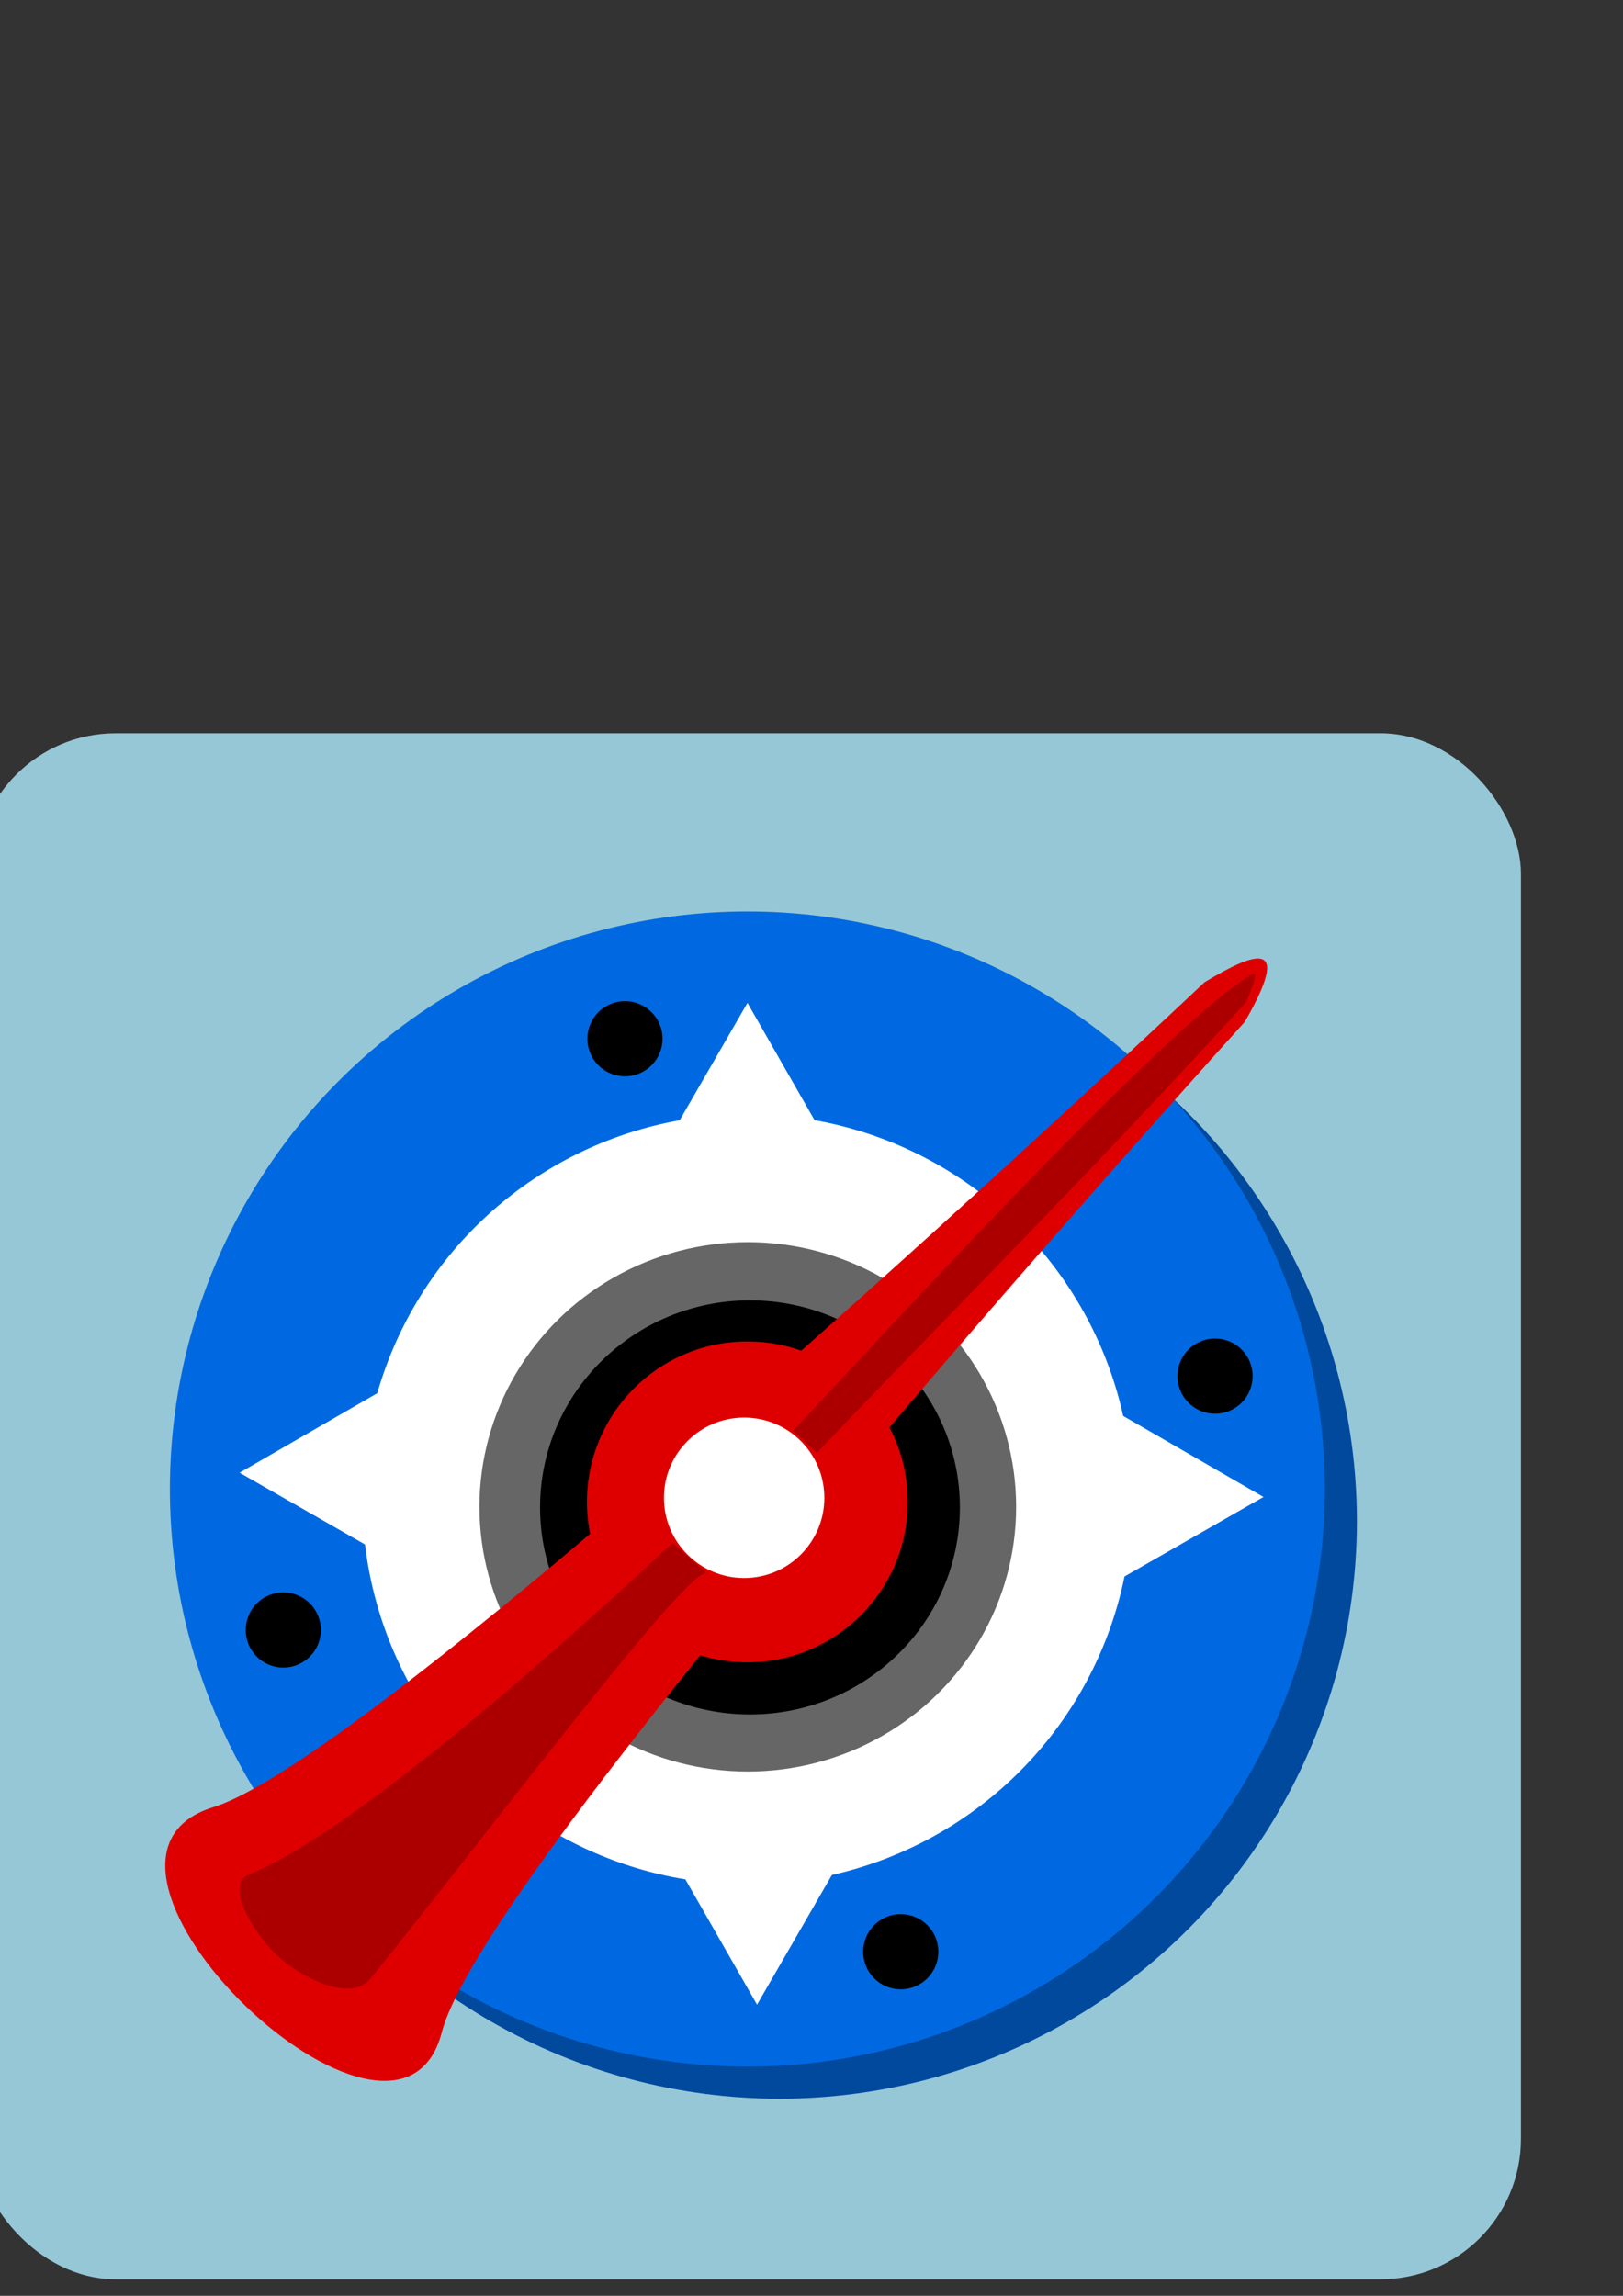 <?xml version="1.0" encoding="UTF-8" standalone="no"?>
<!-- Created with Inkscape (http://www.inkscape.org/) -->

<svg
   xmlns:dc="http://purl.org/dc/elements/1.1/"
   xmlns:cc="http://creativecommons.org/ns#"
   xmlns:rdf="http://www.w3.org/1999/02/22-rdf-syntax-ns#"
   xmlns:svg="http://www.w3.org/2000/svg"
   xmlns="http://www.w3.org/2000/svg"
   xmlns:sodipodi="http://sodipodi.sourceforge.net/DTD/sodipodi-0.dtd"
   xmlns:inkscape="http://www.inkscape.org/namespaces/inkscape"
   width="210mm"
   height="297mm"
   viewBox="0 0 210 297"
   version="1.1"
   id="svg8"
   inkscape:version="0.92.3 (2405546, 2018-03-11)"
   sodipodi:docname="Icon.svg">
  <rect x="0" y="0" width="210" height="297" fill="#333333" stroke="none"/>
  <defs
     id="defs2" />
  <sodipodi:namedview
     id="base"
     pagecolor="#ffffff"
     bordercolor="#666666"
     borderopacity="1.0"
     inkscape:pageopacity="0.0"
     inkscape:pageshadow="2"
     inkscape:zoom="0.49497476"
     inkscape:cx="357.95494"
     inkscape:cy="503.52598"
     inkscape:document-units="mm"
     inkscape:current-layer="layer1"
     showgrid="false"
     inkscape:window-width="1920"
     inkscape:window-height="1017"
     inkscape:window-x="0"
     inkscape:window-y="30"
     inkscape:window-maximized="1"
     showborder="false"
     inkscape:snap-global="false" />
  <g
     inkscape:label="Layer 1"
     inkscape:groupmode="layer"
     id="layer1">
    <rect
       y="94.862"
       x="-3.207"
       height="200"
       width="200"
       id="rect858"
       style="fill:#96c7d7;fill-opacity:1;stroke:none;stroke-width:3.414;stroke-miterlimit:4;stroke-dasharray:none;stroke-opacity:1"
       ry="18.174"
       inkscape:export-filename="/home/grabli66/Workspace/MVP/TeamLeadMobile/assets/icon.png"
       inkscape:export-xdpi="95"
       inkscape:export-ydpi="95" />
    <circle
       r="74.717"
       style="fill:#00499d;fill-opacity:1;stroke:none;stroke-width:3.473;stroke-miterlimit:4;stroke-dasharray:none;stroke-opacity:1"
       id="circle874"
       cx="100.851"
       cy="196.782"
       inkscape:transform-center-x="16.263689"
       inkscape:transform-center-y="-21.000436"
       inkscape:export-filename="/home/grabli66/Workspace/MVP/TeamLeadMobile/assets/icon.png"
       inkscape:export-xdpi="95"
       inkscape:export-ydpi="95" />
    <circle
       cy="192.631"
       cx="96.7"
       id="circle872"
       style="fill:#0069e1;fill-opacity:1;stroke:none;stroke-width:3.473;stroke-miterlimit:4;stroke-dasharray:none;stroke-opacity:1"
       r="74.717"
       inkscape:transform-center-x="20.414621"
       inkscape:transform-center-y="-25.151361"
       inkscape:export-filename="/home/grabli66/Workspace/MVP/TeamLeadMobile/assets/icon.png"
       inkscape:export-xdpi="95"
       inkscape:export-ydpi="95" />
    <circle
       style="fill:#ffffff;fill-opacity:1;stroke:none;stroke-width:2.315;stroke-miterlimit:4;stroke-dasharray:none;stroke-opacity:1"
       id="circle876"
       cx="96.7"
       cy="193.962"
       r="49.811"
       inkscape:transform-center-x="20.414621"
       inkscape:transform-center-y="-25.151368"
       inkscape:export-filename="/home/grabli66/Workspace/MVP/TeamLeadMobile/assets/icon.png"
       inkscape:export-xdpi="95"
       inkscape:export-ydpi="95" />
    <ellipse
       inkscape:transform-center-y="-21.352145"
       inkscape:transform-center-x="18.973971"
       ry="34.241"
       rx="34.722"
       style="fill:#666666;fill-opacity:1;stroke:none;stroke-width:1.603;stroke-miterlimit:4;stroke-dasharray:none;stroke-opacity:1"
       id="ellipse899"
       cx="96.757"
       cy="194.934"
       inkscape:export-filename="/home/grabli66/Workspace/MVP/TeamLeadMobile/assets/icon.png"
       inkscape:export-xdpi="95"
       inkscape:export-ydpi="95" />
    <ellipse
       cy="195.008"
       cx="97.04"
       id="circle893"
       style="fill:#000000;fill-opacity:1;stroke:none;stroke-width:1.254;stroke-miterlimit:4;stroke-dasharray:none;stroke-opacity:1"
       rx="27.16"
       ry="26.784"
       inkscape:transform-center-x="14.841782"
       inkscape:transform-center-y="-16.702039"
       inkscape:export-filename="/home/grabli66/Workspace/MVP/TeamLeadMobile/assets/icon.png"
       inkscape:export-xdpi="95"
       inkscape:export-ydpi="95" />
    <path
       style="fill:#de0000;fill-opacity:1;stroke:none;stroke-width:1.308;stroke-miterlimit:4;stroke-dasharray:none;stroke-opacity:1"
       d="m 27.573,233.795 c 22.657,-7.028 128.278,-106.722 128.278,-106.722 6.71,-4.066 11.402,-5.608 5.209,5.123 0,0 -98.049,108.199 -103.892,130.705 C 51.327,285.406 4.917,240.822 27.573,233.795 Z"
       id="rect886"
       inkscape:connector-curvature="0"
       sodipodi:nodetypes="zcczz"
       inkscape:transform-center-x="24.444815"
       inkscape:transform-center-y="-21.186096"
       inkscape:export-filename="/home/grabli66/Workspace/MVP/TeamLeadMobile/assets/icon.png"
       inkscape:export-xdpi="95"
       inkscape:export-ydpi="95" />
    <circle
       cy="194.291"
       cx="96.7"
       id="circle889"
       style="fill:#de0000;fill-opacity:1;stroke:none;stroke-width:0.965;stroke-miterlimit:4;stroke-dasharray:none;stroke-opacity:1"
       r="20.755"
       inkscape:transform-center-x="20.414621"
       inkscape:transform-center-y="-23.490991"
       inkscape:export-filename="/home/grabli66/Workspace/MVP/TeamLeadMobile/assets/icon.png"
       inkscape:export-xdpi="95"
       inkscape:export-ydpi="95" />
    <circle
       style="fill:#ffffff;fill-opacity:1;stroke:none;stroke-width:0.482;stroke-miterlimit:4;stroke-dasharray:none;stroke-opacity:1"
       id="circle891"
       cx="96.285"
       cy="193.765"
       r="10.377"
       inkscape:transform-center-x="20.829713"
       inkscape:transform-center-y="-24.017266"
       inkscape:export-filename="/home/grabli66/Workspace/MVP/TeamLeadMobile/assets/icon.png"
       inkscape:export-xdpi="95"
       inkscape:export-ydpi="95" />
    <path
       style="fill:#ac0000;fill-opacity:1;stroke:none;stroke-width:0.22px;stroke-linecap:butt;stroke-linejoin:miter;stroke-opacity:1"
       d="m 87.031,199.6 c -0.047,-0.049 -38.191,36.316 -54.764,42.859 -3.508,1.385 0.96,8.148 3.765,10.669 3.038,2.73 9.356,6 11.924,2.824 14.756,-18.248 41.964,-54.539 43.579,-52.346 z"
       id="path895"
       inkscape:connector-curvature="0"
       sodipodi:nodetypes="cssscc"
       inkscape:export-filename="/home/grabli66/Workspace/MVP/TeamLeadMobile/assets/icon.png"
       inkscape:export-xdpi="95"
       inkscape:export-ydpi="95" />
    <path
       style="fill:#ac0000;fill-opacity:1;stroke:none;stroke-width:0.22px;stroke-linecap:butt;stroke-linejoin:miter;stroke-opacity:1"
       d="m 162.056,126.035 c -12.069,6.84 -59.302,59.298 -59.465,59.021 l 3.106,2.884 c 18.474,-19.373 34.907,-35.684 55.536,-58.289 0,0 1.897,-4.226 0.822,-3.616 z"
       id="path897"
       inkscape:connector-curvature="0"
       sodipodi:nodetypes="scccs"
       inkscape:export-filename="/home/grabli66/Workspace/MVP/TeamLeadMobile/assets/icon.png"
       inkscape:export-xdpi="95"
       inkscape:export-ydpi="95" />
    <path
       style="fill:#ffffff;stroke:none;stroke-width:0.385px;stroke-linecap:butt;stroke-linejoin:miter;stroke-opacity:1"
       d="m 96.713,129.737 -10.721,18.57 a 87.204,87.204 0 0 1 11.283,-0.839 87.204,87.204 0 0 1 9.939,0.622 z"
       id="path901"
       inkscape:connector-curvature="0"
       inkscape:export-filename="/home/grabli66/Workspace/MVP/TeamLeadMobile/assets/icon.png"
       inkscape:export-xdpi="95"
       inkscape:export-ydpi="95" />
    <path
       inkscape:connector-curvature="0"
       id="path916"
       d="M 97.953,259.335 108.675,240.765 a 87.204,87.204 0 0 1 -11.283,0.839 87.204,87.204 0 0 1 -9.939,-0.622 z"
       style="fill:#ffffff;stroke:none;stroke-width:0.385px;stroke-linecap:butt;stroke-linejoin:miter;stroke-opacity:1"
       inkscape:export-filename="/home/grabli66/Workspace/MVP/TeamLeadMobile/assets/icon.png"
       inkscape:export-xdpi="95"
       inkscape:export-ydpi="95" />
    <circle
       style="fill:#000000;fill-opacity:1;stroke:none;stroke-width:1.66;stroke-miterlimit:4;stroke-dasharray:none;stroke-opacity:1"
       id="path918"
       cx="36.655"
       cy="210.864"
       r="4.864"
       inkscape:export-filename="/home/grabli66/Workspace/MVP/TeamLeadMobile/assets/icon.png"
       inkscape:export-xdpi="95"
       inkscape:export-ydpi="95" />
    <circle
       r="4.864"
       cy="178.025"
       cx="157.214"
       id="circle920"
       style="fill:#000000;fill-opacity:1;stroke:none;stroke-width:1.66;stroke-miterlimit:4;stroke-dasharray:none;stroke-opacity:1"
       inkscape:export-filename="/home/grabli66/Workspace/MVP/TeamLeadMobile/assets/icon.png"
       inkscape:export-xdpi="95"
       inkscape:export-ydpi="95" />
    <circle
       r="4.864"
       cy="134.377"
       cx="80.862"
       id="circle922"
       style="fill:#000000;fill-opacity:1;stroke:none;stroke-width:1.66;stroke-miterlimit:4;stroke-dasharray:none;stroke-opacity:1"
       inkscape:export-filename="/home/grabli66/Workspace/MVP/TeamLeadMobile/assets/icon.png"
       inkscape:export-xdpi="95"
       inkscape:export-ydpi="95" />
    <circle
       style="fill:#000000;fill-opacity:1;stroke:none;stroke-width:1.66;stroke-miterlimit:4;stroke-dasharray:none;stroke-opacity:1"
       id="circle924"
       cx="116.547"
       cy="252.487"
       r="4.864"
       inkscape:export-filename="/home/grabli66/Workspace/MVP/TeamLeadMobile/assets/icon.png"
       inkscape:export-xdpi="95"
       inkscape:export-ydpi="95" />
    <path
       inkscape:connector-curvature="0"
       id="path948"
       d="m 163.479,193.656 -18.57,-10.721 a 87.204,87.204 0 0 1 0.839,11.283 87.204,87.204 0 0 1 -0.622,9.939 z"
       style="fill:#ffffff;stroke:none;stroke-width:0.385px;stroke-linecap:butt;stroke-linejoin:miter;stroke-opacity:1"
       inkscape:export-filename="/home/grabli66/Workspace/MVP/TeamLeadMobile/assets/icon.png"
       inkscape:export-xdpi="95"
       inkscape:export-ydpi="95" />
    <path
       style="fill:#ffffff;stroke:none;stroke-width:0.385px;stroke-linecap:butt;stroke-linejoin:miter;stroke-opacity:1"
       d="m 31.003,190.518 18.57,-10.721 a 87.204,87.204 0 0 0 -0.839,11.283 87.204,87.204 0 0 0 0.622,9.939 z"
       id="path950"
       inkscape:connector-curvature="0"
       inkscape:export-filename="/home/grabli66/Workspace/MVP/TeamLeadMobile/assets/icon.png"
       inkscape:export-xdpi="95"
       inkscape:export-ydpi="95" />
    <rect
       inkscape:export-ydpi="95"
       inkscape:export-xdpi="95"
       inkscape:export-filename="/home/grabli66/Workspace/MVP/TeamLeadMobile/assets/icon.png"
       ry="18.174"
       style="fill:#96c7d7;fill-opacity:1;stroke:none;stroke-width:3.414;stroke-miterlimit:4;stroke-dasharray:none;stroke-opacity:1"
       id="rect839"
       width="200"
       height="200"
       x="330.345"
       y="94.862" />
    <circle
       inkscape:export-ydpi="95"
       inkscape:export-xdpi="95"
       inkscape:export-filename="/home/grabli66/Workspace/MVP/TeamLeadMobile/assets/icon.png"
       inkscape:transform-center-y="-25.296031"
       inkscape:transform-center-x="19.590399"
       cy="197"
       cx="433.552"
       id="circle841"
       style="fill:#00499d;fill-opacity:1;stroke:none;stroke-width:4.183;stroke-miterlimit:4;stroke-dasharray:none;stroke-opacity:1"
       r="90" />
    <circle
       inkscape:export-ydpi="95"
       inkscape:export-xdpi="95"
       inkscape:export-filename="/home/grabli66/Workspace/MVP/TeamLeadMobile/assets/icon.png"
       inkscape:transform-center-y="-30.296031"
       inkscape:transform-center-x="24.590399"
       r="90"
       style="fill:#0069e1;fill-opacity:1;stroke:none;stroke-width:4.183;stroke-miterlimit:4;stroke-dasharray:none;stroke-opacity:1"
       id="circle843"
       cx="428.552"
       cy="192" />
    <circle
       inkscape:export-ydpi="95"
       inkscape:export-xdpi="95"
       inkscape:export-filename="/home/grabli66/Workspace/MVP/TeamLeadMobile/assets/icon.png"
       inkscape:transform-center-y="-30.296031"
       inkscape:transform-center-x="24.590399"
       r="60"
       cy="193.604"
       cx="428.552"
       id="circle845"
       style="fill:#ffffff;fill-opacity:1;stroke:none;stroke-width:2.789;stroke-miterlimit:4;stroke-dasharray:none;stroke-opacity:1" />
    <ellipse
       inkscape:export-ydpi="95"
       inkscape:export-xdpi="95"
       inkscape:export-filename="/home/grabli66/Workspace/MVP/TeamLeadMobile/assets/icon.png"
       cy="194.775"
       cx="428.622"
       id="ellipse847"
       style="fill:#666666;fill-opacity:1;stroke:none;stroke-width:1.93;stroke-miterlimit:4;stroke-dasharray:none;stroke-opacity:1"
       rx="41.824"
       ry="41.245"
       inkscape:transform-center-x="22.855067"
       inkscape:transform-center-y="-25.719693" />
    <ellipse
       inkscape:export-ydpi="95"
       inkscape:export-xdpi="95"
       inkscape:export-filename="/home/grabli66/Workspace/MVP/TeamLeadMobile/assets/icon.png"
       inkscape:transform-center-y="-20.11841"
       inkscape:transform-center-x="17.877642"
       ry="32.262"
       rx="32.716"
       style="fill:#000000;fill-opacity:1;stroke:none;stroke-width:1.51;stroke-miterlimit:4;stroke-dasharray:none;stroke-opacity:1"
       id="ellipse849"
       cx="428.963"
       cy="194.864" />
    <path
       inkscape:export-ydpi="95"
       inkscape:export-xdpi="95"
       inkscape:export-filename="/home/grabli66/Workspace/MVP/TeamLeadMobile/assets/icon.png"
       inkscape:transform-center-y="-25.519676"
       inkscape:transform-center-x="29.444958"
       sodipodi:nodetypes="zcczz"
       inkscape:connector-curvature="0"
       id="path851"
       d="m 345.286,241.584 c 27.291,-8.465 154.517,-128.552 154.517,-128.552 8.082,-4.898 13.735,-6.755 6.275,6.171 0,0 -118.105,130.331 -125.142,157.44 -7.038,27.109 -62.941,-26.594 -35.65,-35.059 z"
       style="fill:#de0000;fill-opacity:1;stroke:none;stroke-width:1.576;stroke-miterlimit:4;stroke-dasharray:none;stroke-opacity:1" />
    <circle
       inkscape:export-ydpi="95"
       inkscape:export-xdpi="95"
       inkscape:export-filename="/home/grabli66/Workspace/MVP/TeamLeadMobile/assets/icon.png"
       inkscape:transform-center-y="-28.296031"
       inkscape:transform-center-x="24.590399"
       r="25"
       style="fill:#de0000;fill-opacity:1;stroke:none;stroke-width:1.162;stroke-miterlimit:4;stroke-dasharray:none;stroke-opacity:1"
       id="circle853"
       cx="428.552"
       cy="194" />
    <circle
       inkscape:export-ydpi="95"
       inkscape:export-xdpi="95"
       inkscape:export-filename="/home/grabli66/Workspace/MVP/TeamLeadMobile/assets/icon.png"
       inkscape:transform-center-y="-28.929957"
       inkscape:transform-center-x="25.090399"
       r="12.5"
       cy="193.366"
       cx="428.052"
       id="circle855"
       style="fill:#ffffff;fill-opacity:1;stroke:none;stroke-width:0.581;stroke-miterlimit:4;stroke-dasharray:none;stroke-opacity:1" />
    <path
       inkscape:export-ydpi="95"
       inkscape:export-xdpi="95"
       inkscape:export-filename="/home/grabli66/Workspace/MVP/TeamLeadMobile/assets/icon.png"
       sodipodi:nodetypes="cssscc"
       inkscape:connector-curvature="0"
       id="path857"
       d="m 416.906,200.395 c -0.056,-0.059 -46.003,43.744 -65.966,51.626 -4.225,1.668 1.157,9.815 4.536,12.851 3.66,3.289 11.269,7.228 14.363,3.402 17.774,-21.981 50.547,-65.695 52.493,-63.053 z"
       style="fill:#ac0000;fill-opacity:1;stroke:none;stroke-width:0.265px;stroke-linecap:butt;stroke-linejoin:miter;stroke-opacity:1" />
    <path
       inkscape:export-ydpi="95"
       inkscape:export-xdpi="95"
       inkscape:export-filename="/home/grabli66/Workspace/MVP/TeamLeadMobile/assets/icon.png"
       sodipodi:nodetypes="scccs"
       inkscape:connector-curvature="0"
       id="path859"
       d="m 507.278,111.782 c -14.538,8.239 -71.433,71.427 -71.628,71.094 l 3.742,3.474 c 22.253,-23.336 42.047,-42.983 66.896,-70.212 0,0 2.286,-5.09 0.99,-4.356 z"
       style="fill:#ac0000;fill-opacity:1;stroke:none;stroke-width:0.265px;stroke-linecap:butt;stroke-linejoin:miter;stroke-opacity:1" />
    <path
       inkscape:export-ydpi="95"
       inkscape:export-xdpi="95"
       inkscape:export-filename="/home/grabli66/Workspace/MVP/TeamLeadMobile/assets/icon.png"
       inkscape:connector-curvature="0"
       id="path861"
       d="m 428.568,116.242 -12.914,22.369 a 105.041,105.041 0 0 1 13.591,-1.011 105.041,105.041 0 0 1 11.972,0.749 z"
       style="fill:#ffffff;stroke:none;stroke-width:0.463px;stroke-linecap:butt;stroke-linejoin:miter;stroke-opacity:1" />
    <path
       inkscape:export-ydpi="95"
       inkscape:export-xdpi="95"
       inkscape:export-filename="/home/grabli66/Workspace/MVP/TeamLeadMobile/assets/icon.png"
       style="fill:#ffffff;stroke:none;stroke-width:0.463px;stroke-linecap:butt;stroke-linejoin:miter;stroke-opacity:1"
       d="m 430.062,272.348 12.914,-22.369 a 105.041,105.041 0 0 1 -13.591,1.011 105.041,105.041 0 0 1 -11.972,-0.749 z"
       id="path863"
       inkscape:connector-curvature="0" />
    <circle
       inkscape:export-ydpi="95"
       inkscape:export-xdpi="95"
       inkscape:export-filename="/home/grabli66/Workspace/MVP/TeamLeadMobile/assets/icon.png"
       r="5.859"
       cy="213.963"
       cx="356.225"
       id="circle865"
       style="fill:#000000;fill-opacity:1;stroke:none;stroke-width:2;stroke-miterlimit:4;stroke-dasharray:none;stroke-opacity:1" />
    <circle
       inkscape:export-ydpi="95"
       inkscape:export-xdpi="95"
       inkscape:export-filename="/home/grabli66/Workspace/MVP/TeamLeadMobile/assets/icon.png"
       style="fill:#000000;fill-opacity:1;stroke:none;stroke-width:2;stroke-miterlimit:4;stroke-dasharray:none;stroke-opacity:1"
       id="circle867"
       cx="501.444"
       cy="174.407"
       r="5.859" />
    <circle
       inkscape:export-ydpi="95"
       inkscape:export-xdpi="95"
       inkscape:export-filename="/home/grabli66/Workspace/MVP/TeamLeadMobile/assets/icon.png"
       style="fill:#000000;fill-opacity:1;stroke:none;stroke-width:2;stroke-miterlimit:4;stroke-dasharray:none;stroke-opacity:1"
       id="circle869"
       cx="409.476"
       cy="121.83"
       r="5.859" />
    <circle
       inkscape:export-ydpi="95"
       inkscape:export-xdpi="95"
       inkscape:export-filename="/home/grabli66/Workspace/MVP/TeamLeadMobile/assets/icon.png"
       r="5.859"
       cy="264.099"
       cx="452.459"
       id="circle871"
       style="fill:#000000;fill-opacity:1;stroke:none;stroke-width:2;stroke-miterlimit:4;stroke-dasharray:none;stroke-opacity:1" />
    <path
       inkscape:export-ydpi="95"
       inkscape:export-xdpi="95"
       inkscape:export-filename="/home/grabli66/Workspace/MVP/TeamLeadMobile/assets/icon.png"
       style="fill:#ffffff;stroke:none;stroke-width:0.463px;stroke-linecap:butt;stroke-linejoin:miter;stroke-opacity:1"
       d="m 508.992,193.235 -22.369,-12.914 a 105.041,105.041 0 0 1 1.011,13.591 105.041,105.041 0 0 1 -0.749,11.972 z"
       id="path873"
       inkscape:connector-curvature="0" />
    <path
       inkscape:export-ydpi="95"
       inkscape:export-xdpi="95"
       inkscape:export-filename="/home/grabli66/Workspace/MVP/TeamLeadMobile/assets/icon.png"
       inkscape:connector-curvature="0"
       id="path875"
       d="m 349.418,189.456 22.369,-12.914 a 105.041,105.041 0 0 0 -1.011,13.591 105.041,105.041 0 0 0 0.749,11.972 z"
       style="fill:#ffffff;stroke:none;stroke-width:0.463px;stroke-linecap:butt;stroke-linejoin:miter;stroke-opacity:1" />
  </g>
</svg>
